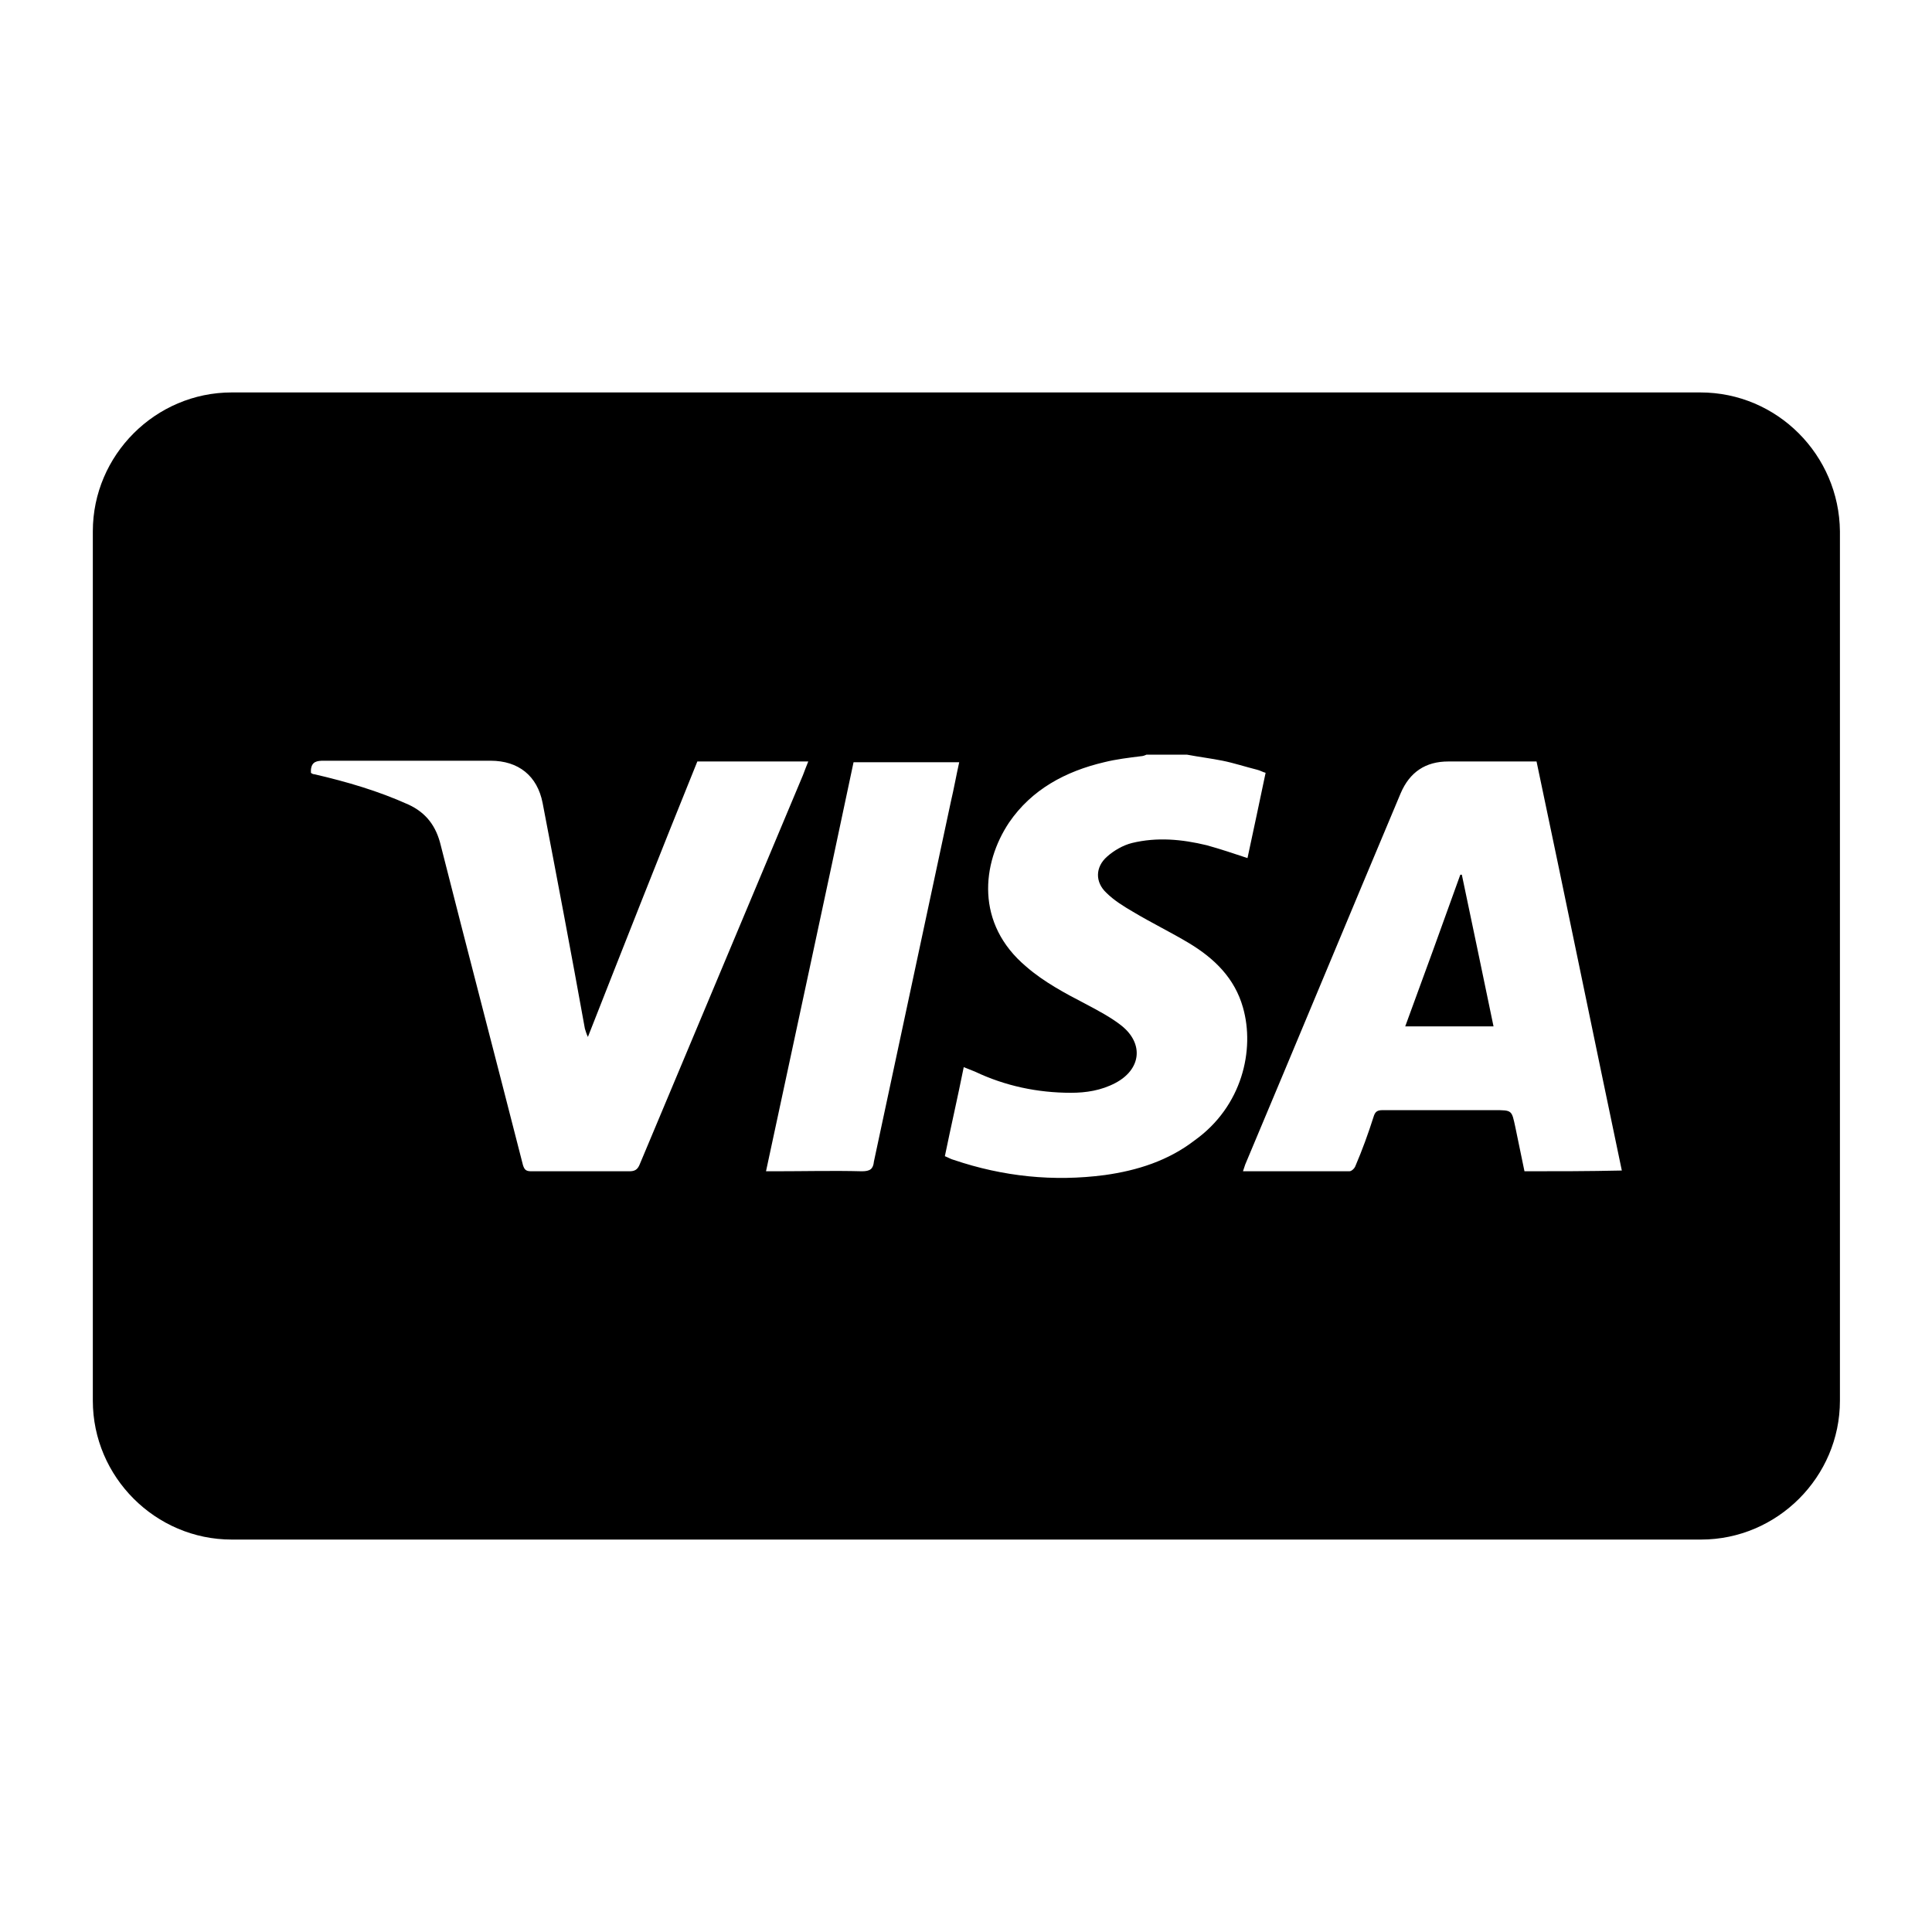 <?xml version="1.0" encoding="utf-8"?>
<!-- Generator: Adobe Illustrator 22.1.0, SVG Export Plug-In . SVG Version: 6.00 Build 0)  -->
<svg version="1.1" id="Calque_1" xmlns="http://www.w3.org/2000/svg" xmlns:xlink="http://www.w3.org/1999/xlink" x="0px" y="0px"
	 viewBox="0 0 256 256" style="enable-background:new 0 0 256 256;" xml:space="preserve">
<g>
	<path d="M193.5,115.9c-2.4,6.7-4.8,13.3-7.3,20.1c4,0,7.7,0,11.7,0c-1.4-6.8-2.8-13.4-4.2-20.1
		C193.7,115.9,193.6,115.9,193.5,115.9z"/>
	<path d="M225.3,52H30.7c-10.1,0-18.4,8.3-18.4,18.4v115.2c0,10.1,8.3,18.4,18.4,18.4h194.7c10.1,0,18.4-8.3,18.4-18.4V70.4
		C243.7,60.3,235.5,52,225.3,52z M83.4,155.2c-4.3,0-8.7,0-13,0c-0.7,0-0.9-0.2-1.1-0.8c-3.6-14.1-7.3-28.2-10.9-42.4
		c-0.6-2.5-1.9-4.3-4.3-5.4c-4-1.8-8.1-3-12.4-4c-0.2,0-0.4-0.1-0.5-0.2c0-0.1,0-0.3,0-0.4c0.1-1.1,0.8-1.2,1.7-1.2
		c7.4,0,14.7,0,22.1,0c3.7,0,6.2,2,6.9,5.6c1.9,9.9,3.8,19.9,5.6,29.9c0.1,0.3,0.2,0.7,0.4,1.1c4.8-12.2,9.6-24.4,14.5-36.5
		c4.9,0,9.7,0,14.7,0c-0.3,0.7-0.5,1.3-0.7,1.8c-7.2,17.2-14.4,34.3-21.6,51.5C84.5,155,84.1,155.2,83.4,155.2z M114.2,155.2
		c-3.8-0.1-7.7,0-11.5,0c-0.4,0-0.7,0-1.2,0c3.9-18.2,7.8-36.2,11.6-54.2c4.7,0,9.3,0,14,0c-0.4,1.8-0.7,3.5-1.1,5.2
		c-3.4,15.9-6.8,31.8-10.2,47.7C115.7,154.9,115.3,155.2,114.2,155.2z M146.4,155.7c-6.8,0.9-13.5,0.2-20-2
		c-0.4-0.1-0.7-0.3-1.2-0.5c0.8-3.9,1.7-7.8,2.5-11.8c0.5,0.2,1,0.4,1.5,0.6c4,1.9,8.3,2.8,12.7,2.8c2,0,4-0.3,5.9-1.3
		c3.4-1.8,3.8-5.2,0.8-7.6c-1.4-1.1-3.1-2-4.8-2.9c-2.7-1.4-5.5-2.9-7.8-4.9c-6.8-5.7-5.9-13.7-2.3-19.1c3-4.4,7.5-6.8,12.6-8
		c1.6-0.4,3.3-0.6,4.9-0.8c0.2,0,0.5-0.1,0.7-0.2c1.8,0,3.6,0,5.4,0c1.6,0.3,3.2,0.5,4.7,0.8c1.5,0.3,3,0.8,4.6,1.2
		c0.4,0.1,0.7,0.3,1.1,0.4c-0.8,3.8-1.6,7.6-2.4,11.3c-1.8-0.6-3.6-1.2-5.4-1.7c-3.3-0.8-6.6-1.1-9.9-0.3c-1.2,0.3-2.4,1-3.3,1.8
		c-1.6,1.4-1.6,3.4-0.1,4.8c1,1,2.3,1.8,3.5,2.5c2.5,1.5,5,2.7,7.5,4.2c3.3,2,6,4.6,7.1,8.5c1.6,5.6-0.1,13.1-6.4,17.6
		C154.8,153.8,150.7,155.1,146.4,155.7z M202,155.2c-0.4-1.9-0.8-3.9-1.2-5.8c-0.5-2.3-0.4-2.3-2.8-2.3c-4.9,0-9.9,0-14.8,0
		c-0.7,0-1,0.2-1.2,0.9c-0.7,2.2-1.5,4.4-2.4,6.5c-0.1,0.3-0.5,0.7-0.8,0.7c-4.7,0-9.3,0-14.1,0c0.1-0.3,0.2-0.6,0.3-0.9
		c6.9-16.4,13.7-32.8,20.6-49.2c1.2-2.8,3.3-4.2,6.3-4.2c3.9,0,7.7,0,11.7,0c3.8,18,7.5,36.1,11.3,54.2
		C210.5,155.2,206.3,155.2,202,155.2z"/>
</g>
</svg>
